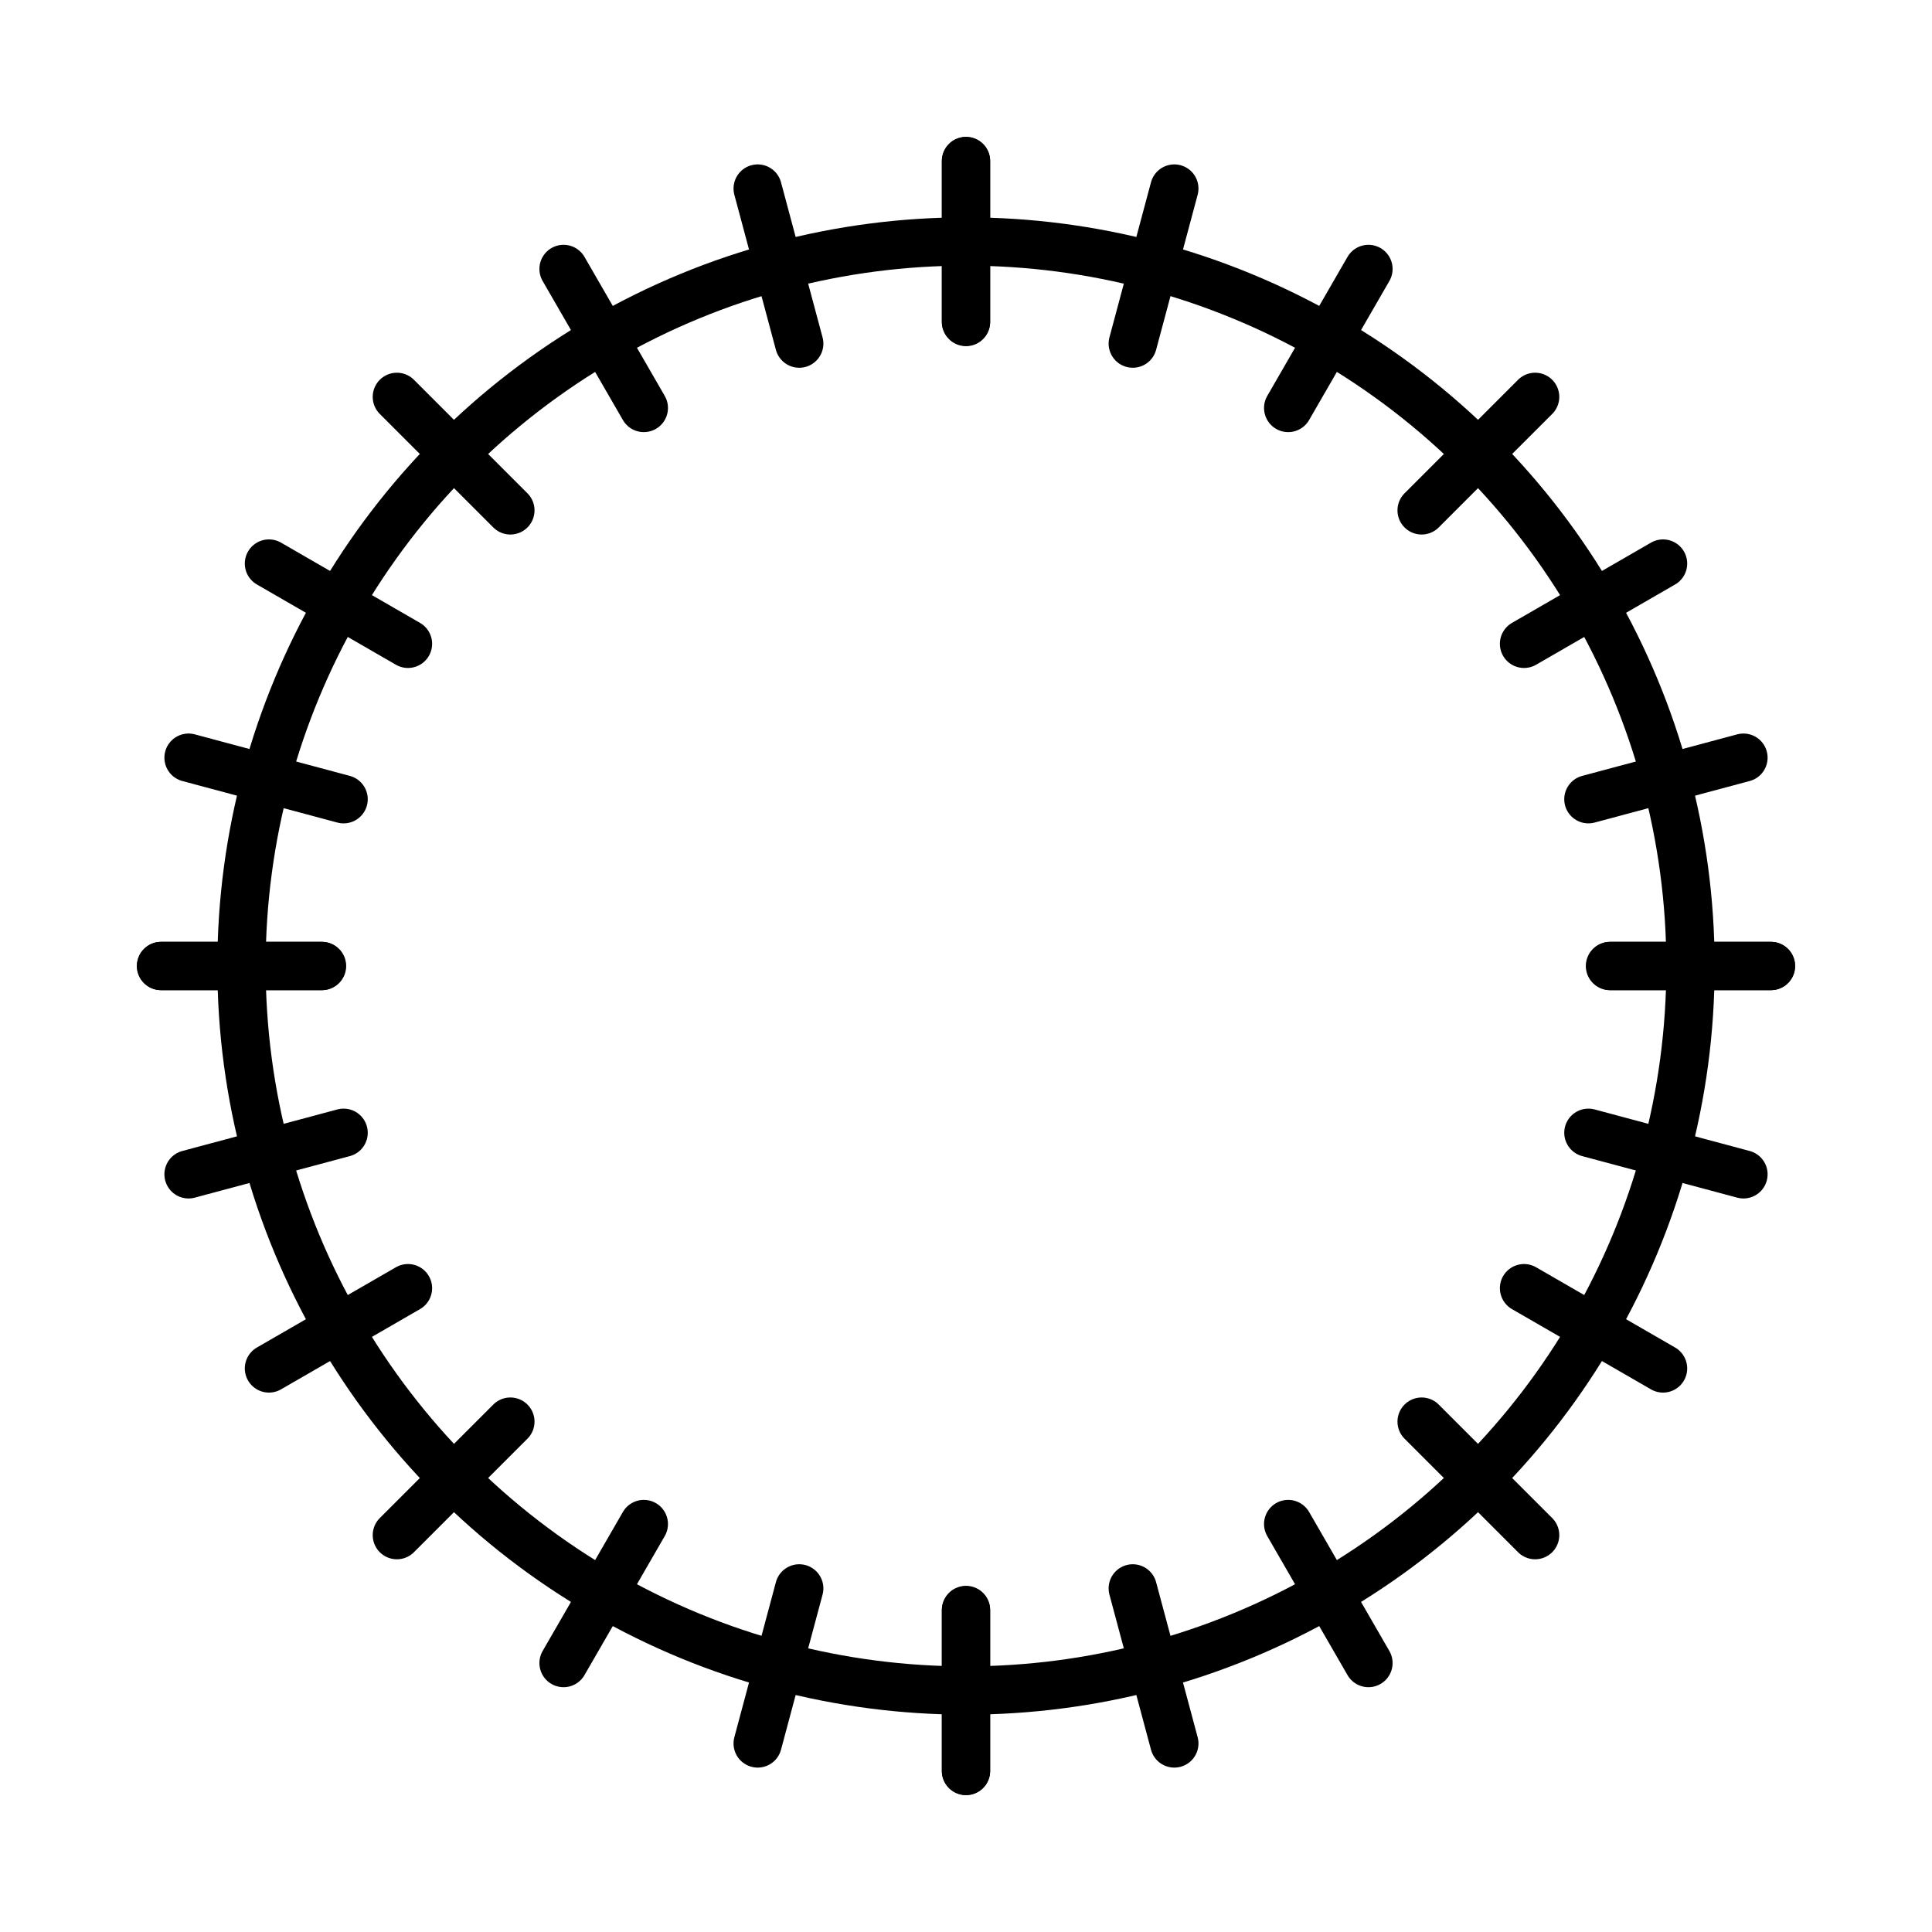<svg xmlns="http://www.w3.org/2000/svg" width="24" height="24" viewBox="0 0 24 24" fill="none" stroke="currentColor" stroke-width="0.6" stroke-linecap="round" stroke-linejoin="round">
  <circle cx="12" cy="12" r="9"/>
  <path d="M12 2v2"/>
  <path d="M12 20v2"/>
  <path d="M2 12h2"/>
  <path d="M20 12h2"/>

  <!-- Distribuir los path en intervalos de 15 grados -->
  <g>
    <path d="m19.07 4.93-1.41 1.41"/>
    <path d="m19.07 4.93-1.41 1.41" transform="rotate(15, 12, 12)"/>
    <path d="m19.07 4.93-1.41 1.41" transform="rotate(30, 12, 12)"/>
    <path d="m19.07 4.93-1.41 1.41" transform="rotate(45, 12, 12)"/>
    <path d="m19.07 4.93-1.41 1.41" transform="rotate(60, 12, 12)"/>
    <path d="m19.07 4.93-1.41 1.41" transform="rotate(75, 12, 12)"/>
    <path d="m19.07 4.93-1.41 1.41" transform="rotate(90, 12, 12)"/>
    <path d="m19.07 4.93-1.41 1.41" transform="rotate(105, 12, 12)"/>
    <path d="m19.07 4.93-1.41 1.41" transform="rotate(120, 12, 12)"/>
    <path d="m19.07 4.93-1.41 1.41" transform="rotate(135, 12, 12)"/>
    <path d="m19.07 4.93-1.41 1.41" transform="rotate(150, 12, 12)"/>
    <path d="m19.07 4.93-1.41 1.41" transform="rotate(165, 12, 12)"/>
    <path d="m19.07 4.93-1.41 1.41" transform="rotate(180, 12, 12)"/>
    <path d="m19.07 4.93-1.41 1.41" transform="rotate(195, 12, 12)"/>
    <path d="m19.07 4.93-1.41 1.41" transform="rotate(210, 12, 12)"/>
    <path d="m19.07 4.93-1.41 1.41" transform="rotate(225, 12, 12)"/>
    <path d="m19.07 4.93-1.41 1.41" transform="rotate(240, 12, 12)"/>
    <path d="m19.07 4.93-1.41 1.41" transform="rotate(255, 12, 12)"/>
    <path d="m19.07 4.93-1.41 1.41" transform="rotate(270, 12, 12)"/>
    <path d="m19.07 4.93-1.41 1.41" transform="rotate(285, 12, 12)"/>
    <path d="m19.07 4.93-1.41 1.41" transform="rotate(300, 12, 12)"/>
    <path d="m19.07 4.93-1.41 1.41" transform="rotate(315, 12, 12)"/>
    <path d="m19.07 4.93-1.41 1.41" transform="rotate(330, 12, 12)"/>
    <path d="m19.07 4.93-1.41 1.41" transform="rotate(345, 12, 12)"/>
  </g>
</svg>
